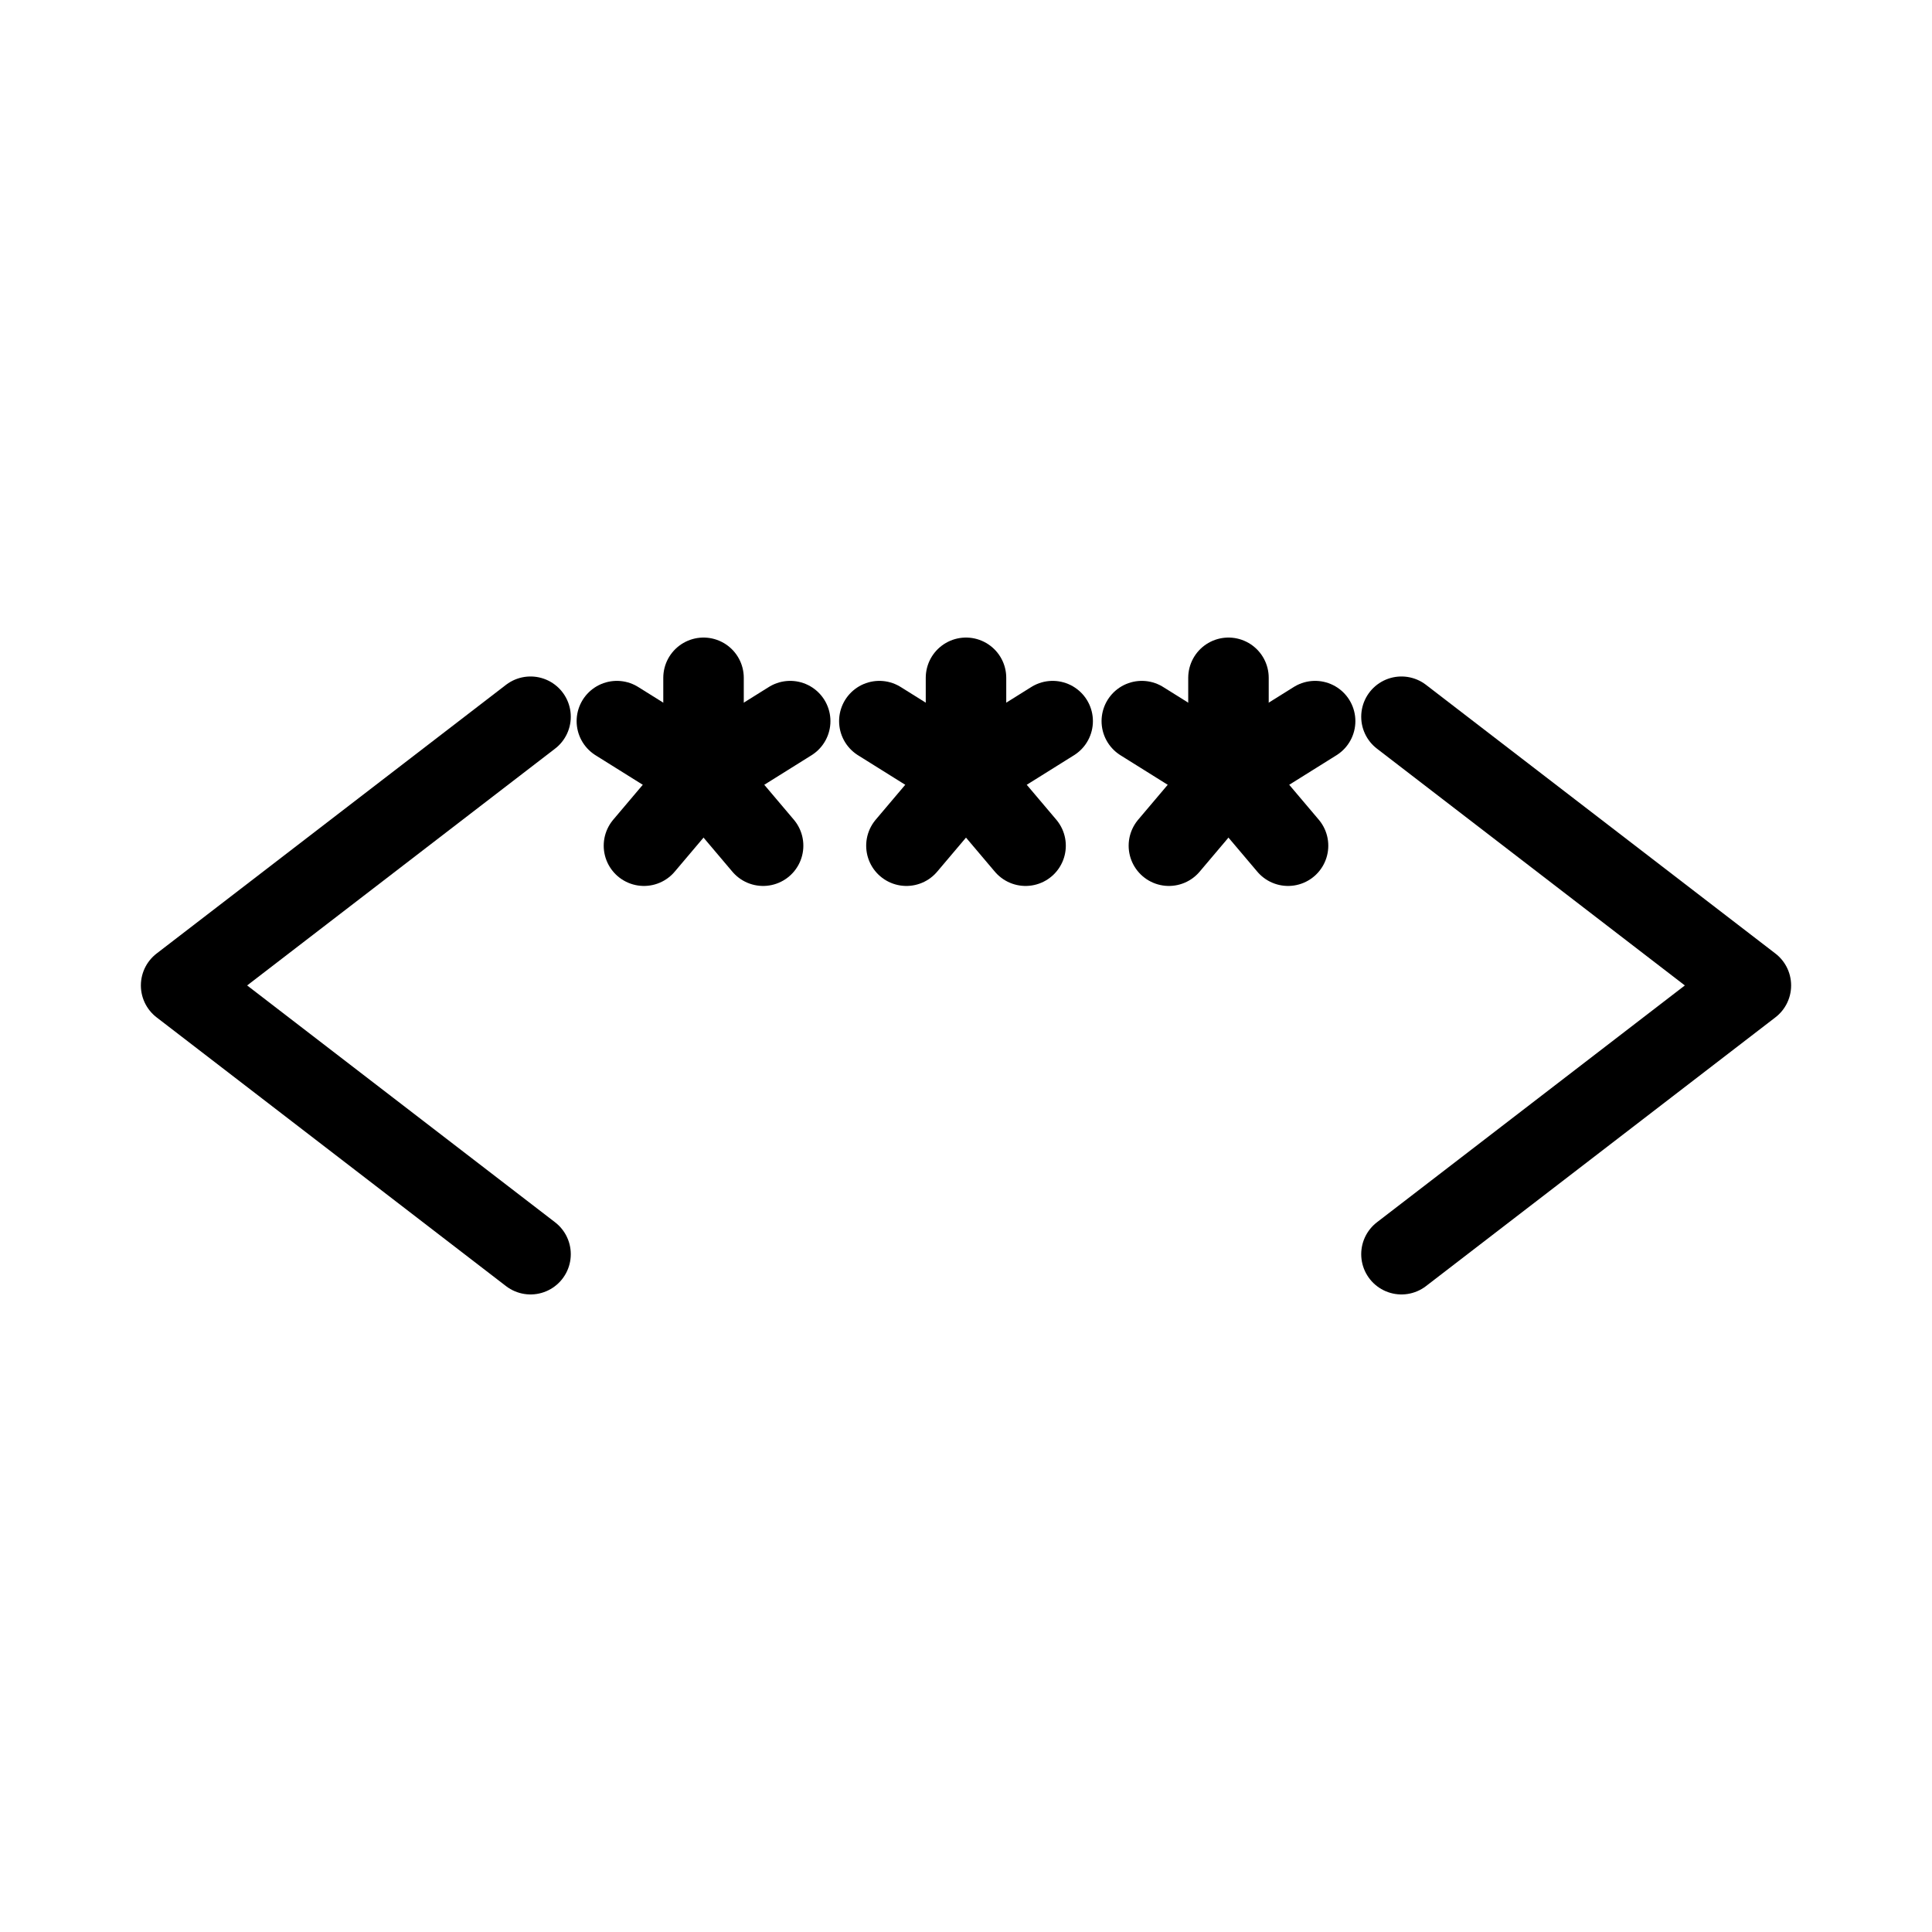 <?xml version="1.0" encoding="UTF-8"?><svg id="b" xmlns="http://www.w3.org/2000/svg" viewBox="0 0 48 48"><defs><style>.c{stroke-width:2px;fill:none;stroke:#000;stroke-linecap:round;stroke-linejoin:round;}</style></defs><line class="c" x1="24" y1="19.262" x2="24" y2="16.84"/><line class="c" x1="24" y1="19.262" x2="22.52" y2="21.011"/><line class="c" x1="21.847" y1="17.916" x2="24" y2="19.262"/><line class="c" x1="24" y1="19.262" x2="25.48" y2="21.011"/><line class="c" x1="26.153" y1="17.916" x2="24" y2="19.262"/><line class="c" x1="30.521" y1="19.262" x2="30.521" y2="16.84"/><line class="c" x1="30.521" y1="19.262" x2="29.041" y2="21.011"/><line class="c" x1="28.368" y1="17.916" x2="30.521" y2="19.262"/><line class="c" x1="30.521" y1="19.262" x2="32.001" y2="21.011"/><line class="c" x1="32.674" y1="17.916" x2="30.521" y2="19.262"/><line class="c" x1="17.479" y1="19.262" x2="17.479" y2="16.84"/><line class="c" x1="17.479" y1="19.262" x2="15.999" y2="21.011"/><line class="c" x1="15.326" y1="17.916" x2="17.479" y2="19.262"/><line class="c" x1="17.479" y1="19.262" x2="18.959" y2="21.011"/><line class="c" x1="19.632" y1="17.916" x2="17.479" y2="19.262"/><polyline class="c" points="34.819 31.16 43.5 24.483 34.819 17.807"/><polyline class="c" points="13.181 31.16 4.5 24.483 13.181 17.807"/></svg>
